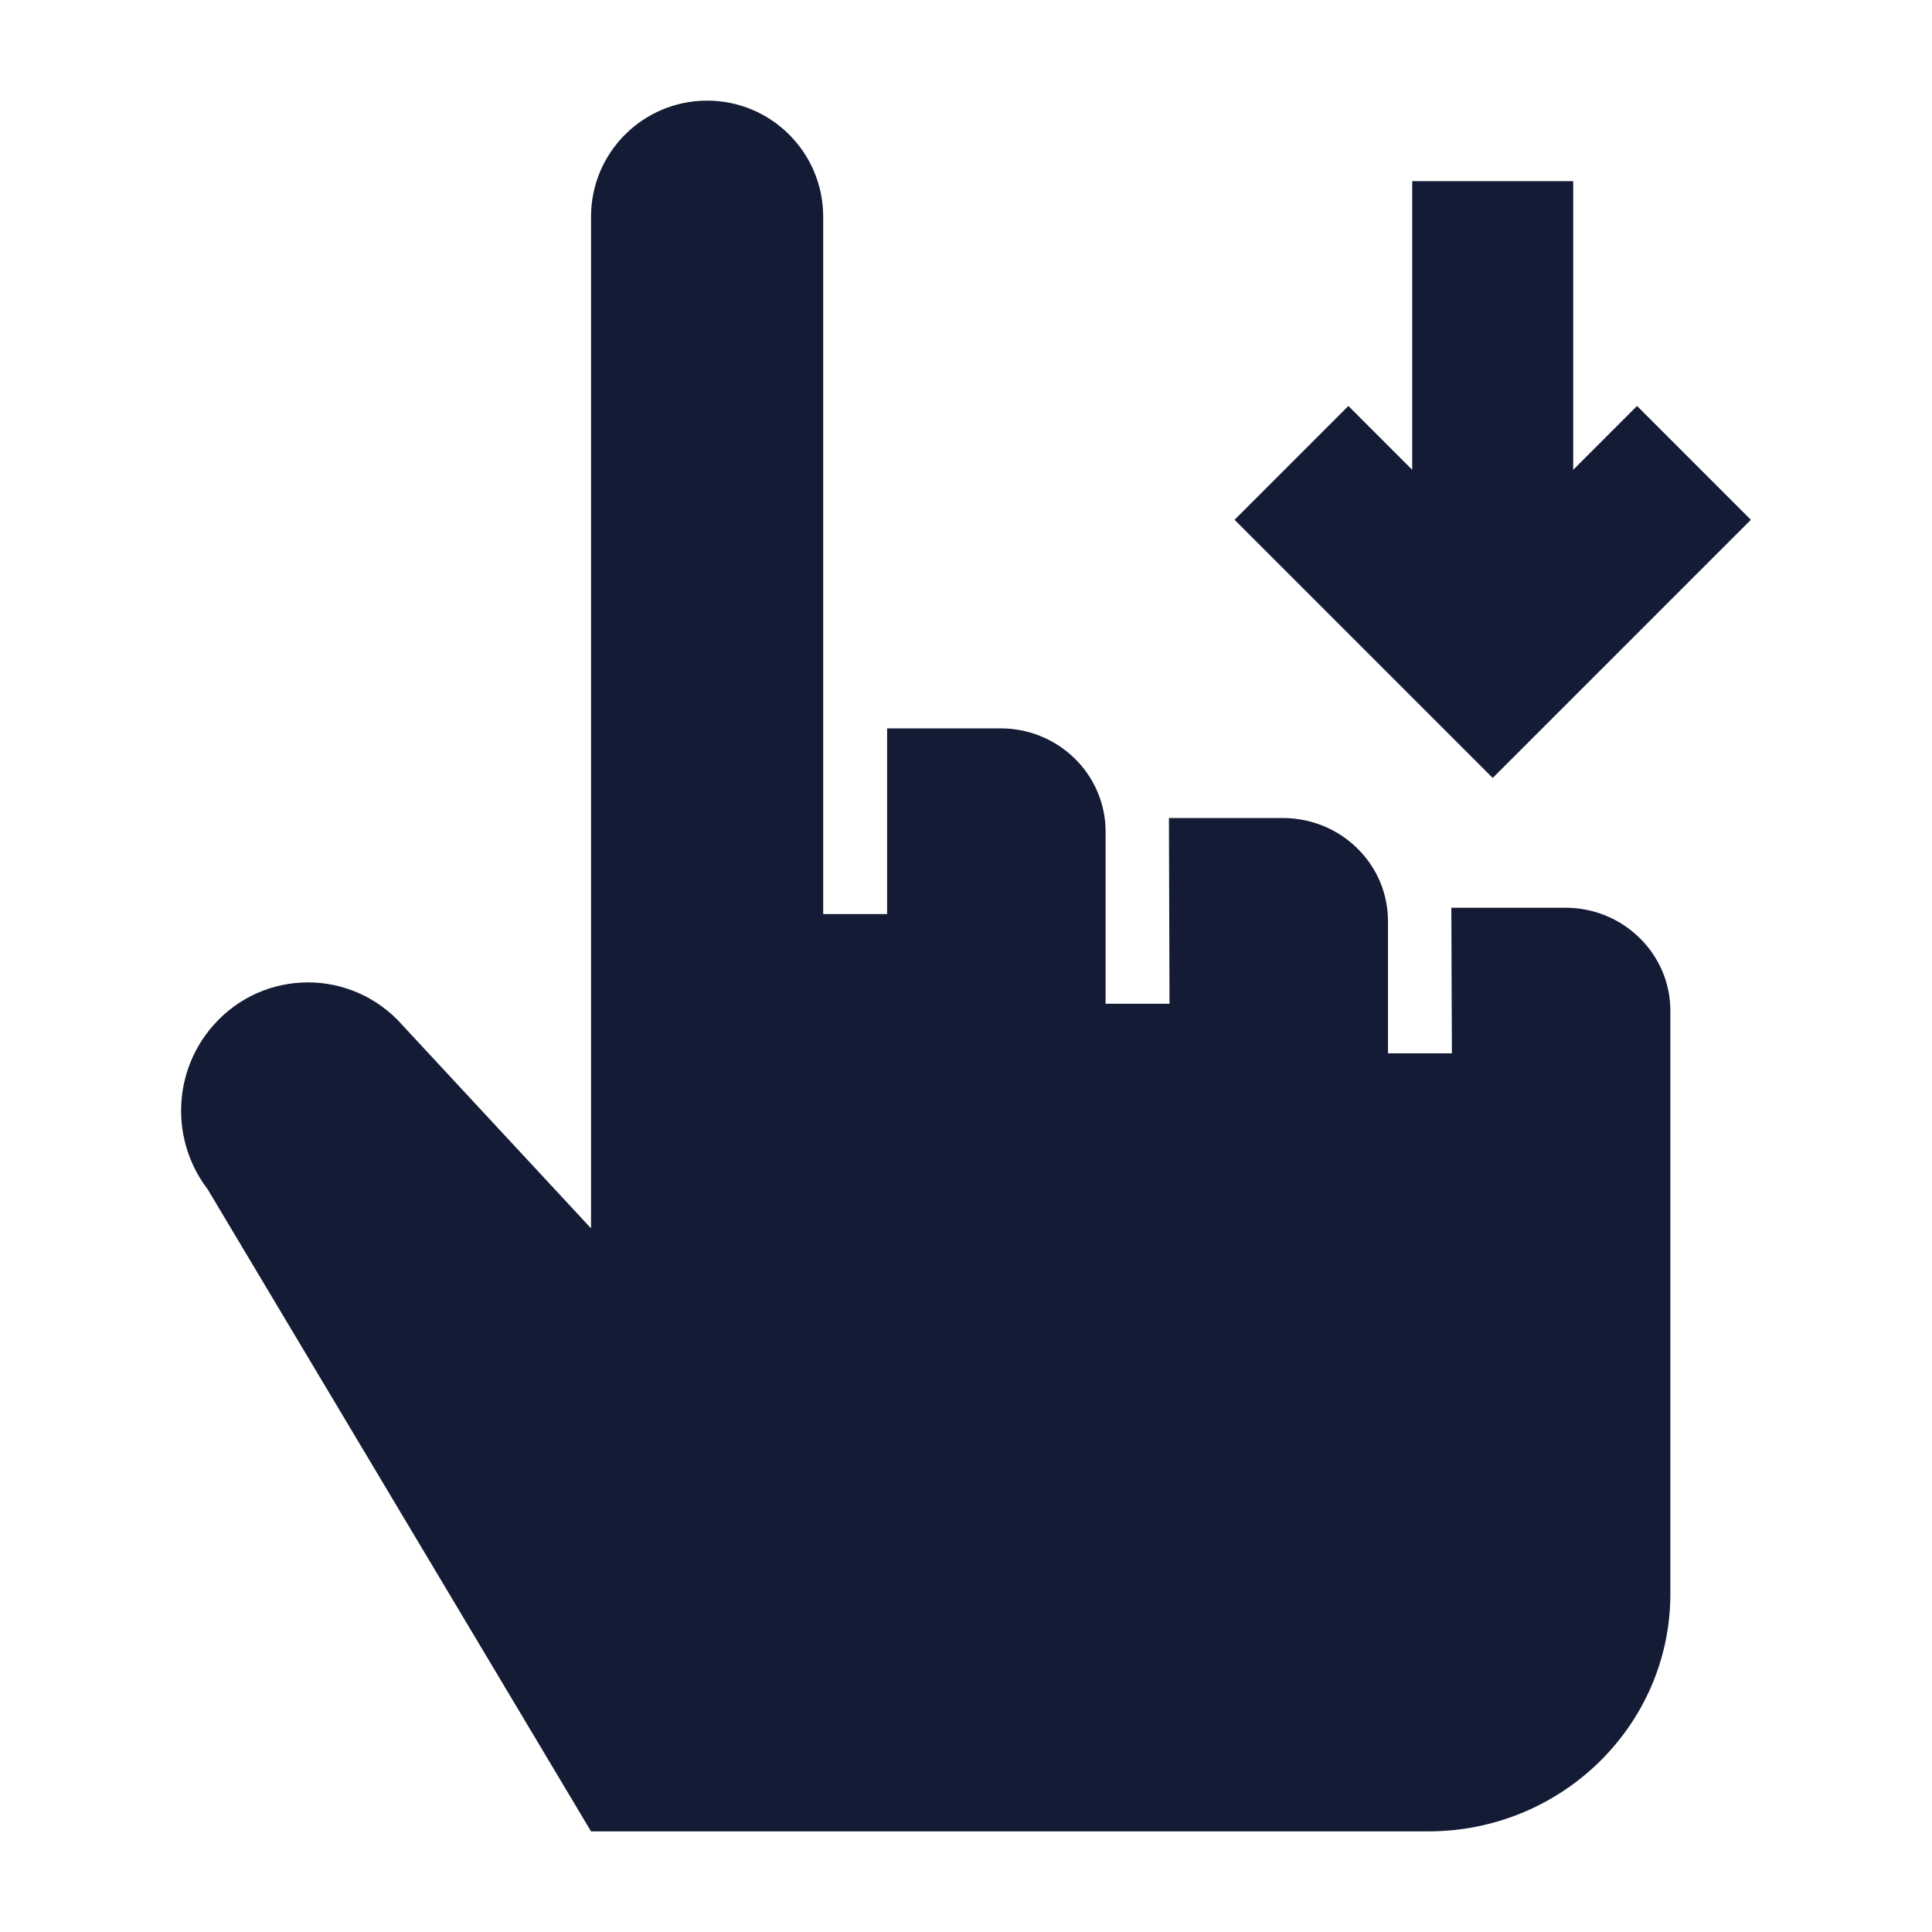 <svg width="24" height="24" viewBox="0 0 24 24" fill="none" xmlns="http://www.w3.org/2000/svg">
<path d="M18.029 11.276L18.036 13.085H17.242V11.443C17.242 11.293 17.215 11.149 17.168 11.016C16.988 10.518 16.504 10.162 15.937 10.162H14.521L14.528 12.469H13.734V10.329C13.734 10.179 13.707 10.035 13.659 9.902C13.48 9.404 12.996 9.048 12.428 9.048H11.02V11.355H10.226L10.226 2.692C10.226 1.895 9.58 1.25 8.784 1.25C7.988 1.25 7.342 1.895 7.342 2.692L7.342 15.259L4.936 12.667C4.273 12.001 3.185 12.06 2.598 12.799C2.145 13.367 2.133 14.175 2.568 14.758L2.58 14.774L7.342 22.75H17.742C19.403 22.75 20.75 21.428 20.75 19.798V12.557C20.75 11.85 20.166 11.276 19.445 11.276H18.029Z" fill="#141B34"/>
<path fill-rule="evenodd" clip-rule="evenodd" d="M19.543 2.25L19.543 5.836L20.336 5.043L21.75 6.457L18.543 9.664L15.336 6.457L16.75 5.043L17.543 5.836L17.543 2.25H19.543Z" fill="#141B34"/>
</svg>
